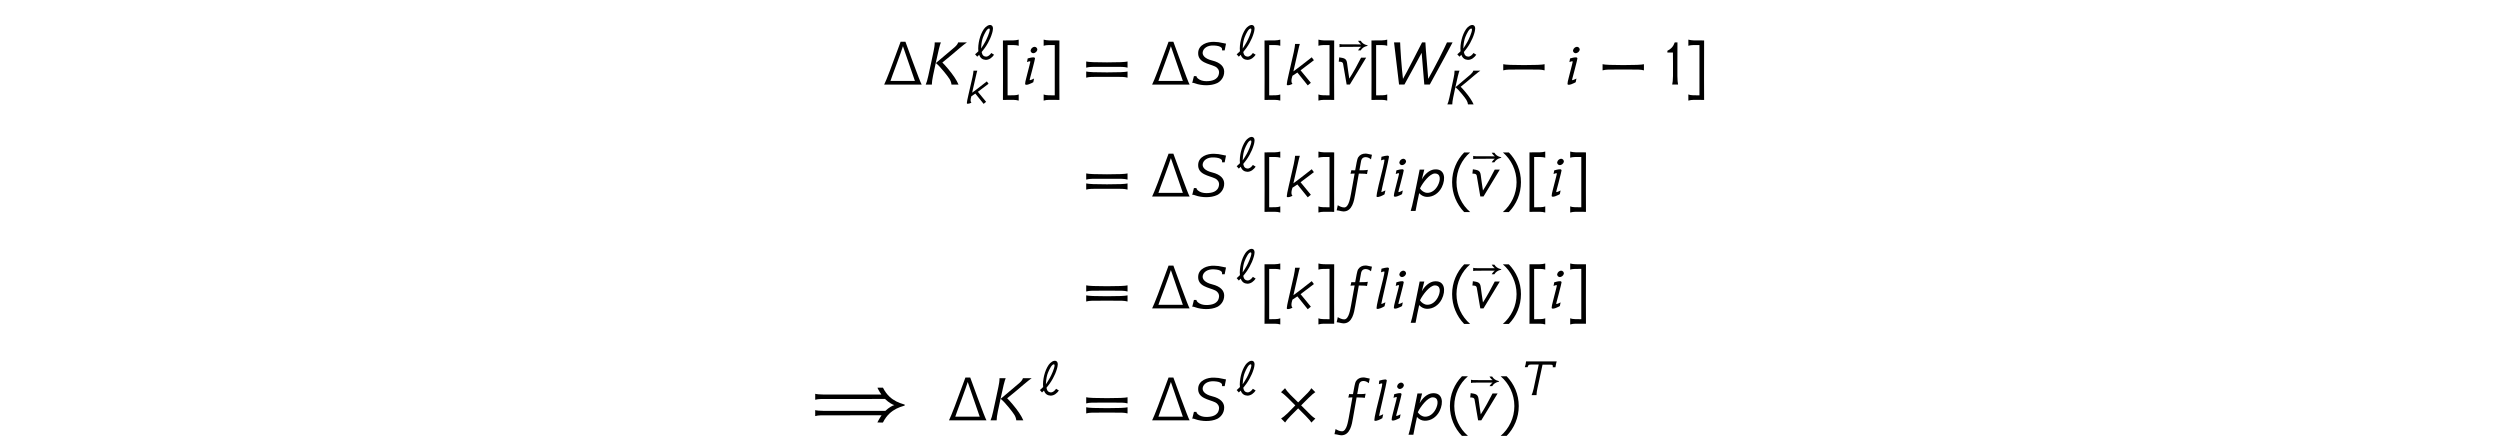 <?xml version='1.0' encoding='UTF-8'?>
<!-- This file was generated by dvisvgm 3.2.2 -->
<svg version='1.1' xmlns='http://www.w3.org/2000/svg' xmlns:xlink='http://www.w3.org/1999/xlink' width='368.204pt' height='65.994pt' viewBox='-.5 -61.908 368.204 65.994'>
<defs>
<use id='g3-936' xlink:href='#g2-936' transform='scale(1.143)'/>
<use id='g3-2450' xlink:href='#g2-2450' transform='scale(1.143)'/>
<use id='g3-2459' xlink:href='#g2-2459' transform='scale(1.143)'/>
<use id='g3-2475' xlink:href='#g2-2475' transform='scale(1.143)'/>
<use id='g4-9' xlink:href='#g2-9' transform='scale(1.429)'/>
<use id='g4-10' xlink:href='#g2-10' transform='scale(1.429)'/>
<use id='g4-18' xlink:href='#g2-18' transform='scale(1.429)'/>
<use id='g4-30' xlink:href='#g2-30' transform='scale(1.429)'/>
<use id='g4-60' xlink:href='#g2-60' transform='scale(1.429)'/>
<use id='g4-62' xlink:href='#g2-62' transform='scale(1.429)'/>
<use id='g4-150' xlink:href='#g2-150' transform='scale(1.429)'/>
<use id='g4-400' xlink:href='#g2-400' transform='scale(1.429)'/>
<use id='g4-904' xlink:href='#g2-904' transform='scale(1.429)'/>
<use id='g4-1114' xlink:href='#g2-1114' transform='scale(1.429)'/>
<use id='g4-1523' xlink:href='#g2-1523' transform='scale(1.429)'/>
<use id='g4-2450' xlink:href='#g2-2450' transform='scale(1.429)'/>
<use id='g4-2458' xlink:href='#g2-2458' transform='scale(1.429)'/>
<use id='g4-2462' xlink:href='#g2-2462' transform='scale(1.429)'/>
<use id='g4-2471' xlink:href='#g2-2471' transform='scale(1.429)'/>
<use id='g4-2473' xlink:href='#g2-2473' transform='scale(1.429)'/>
<use id='g4-2475' xlink:href='#g2-2475' transform='scale(1.429)'/>
<use id='g4-2476' xlink:href='#g2-2476' transform='scale(1.429)'/>
<use id='g4-2480' xlink:href='#g2-2480' transform='scale(1.429)'/>
<use id='g4-2486' xlink:href='#g2-2486' transform='scale(1.429)'/>
<path id='g2-9' d='m1.695-4.54c-.767 .788-1.241 1.869-1.241 3.068s.474 2.28 1.241 3.075h.621c-.865-.746-1.409-1.848-1.409-3.075s.544-2.329 1.402-3.068h-.614z'/>
<path id='g2-10' d='m.809-4.54h-.614c.858 .739 1.409 1.841 1.409 3.068s-.551 2.329-1.416 3.075h.621c.774-.795 1.248-1.876 1.248-3.075s-.474-2.28-1.248-3.068z'/>
<path id='g2-18' d='m1.388 0c-.042-.174-.063-.467-.07-.886v-1.248c0-1.318 0-2.134 .007-2.211h-.279c-.16 .446-.384 .676-.76 .865v.181c.105-.007 .509-.007 .572 0c.007 .098 .007 .133 .007 1.123v1.29c-.007 .418-.035 .711-.084 .886h.607z'/>
<path id='g2-30' d='m2.532-.795c.244 0 .46 0 .649 0c.46 0 .767 .007 .914 .007c.195 .007 .384 .028 .558 .077v-.635c-.23 .063-.948 .091-2.12 .091s-1.911-.028-2.141-.091v.635c.174-.049 .363-.07 .558-.077c.146 0 .46-.007 .928-.007c.195 0 .411 0 .656 0zm0-1.032c.244 0 .46 0 .649 0c.46 0 .767 .007 .914 .007c.195 .007 .384 .028 .558 .077v-.635c-.23 .063-.948 .091-2.12 .091s-1.911-.028-2.141-.091v.635c.174-.049 .363-.07 .558-.077c.146 0 .46-.007 .928-.007c.195 0 .411 0 .656 0z'/>
<path id='g2-60' d='m.425-4.547c0 .042 0 .119 0 .23c0 .572 .007 2.064 .007 3.661c0 .753 0 1.527-.007 2.239c0-.007 .314-.007 1.067-.007c.195 0 .384 .028 .558 .077v-.635c-.181 .049-.146 .091-.907 .091h-.237v-2.845v-2.336h.3c.621 0 .663 .028 .844 .077v-.635c-.174 .049-.363 .07-.558 .077l-1.067 .007z'/>
<path id='g2-62' d='m.983-4.554c-.195-.007-.384-.028-.558-.077v.635c.181-.049 .223-.077 .844-.077h.3v2.336v2.845h-.237c-.76 0-.725-.042-.907-.091v.635c.174-.049 .363-.077 .558-.077c.753 0 1.067 0 1.067 .007c-.007-.711-.007-1.485-.007-2.239c0-1.597 .007-3.089 .007-3.661c0-.112 0-.188 0-.23l-1.067-.007z'/>
<path id='g2-150' d='m2.05-1.541l-.767 .781c-.307 .293-.537 .481-.697 .572l.411 .411c.091-.153 .286-.384 .579-.69l.767-.767l.781 .781c.293 .3 .488 .523 .579 .683l.411-.411c-.16-.091-.307-.209-.46-.356l-1.004-1.004l.781-.781c.3-.293 .523-.488 .683-.579l-.411-.411c-.091 .16-.209 .307-.356 .46l-1.004 1.004l-.781-.767c-.293-.307-.481-.537-.572-.697l-.411 .411c.153 .091 .384 .286 .69 .579l.781 .781z'/>
<path id='g2-400' d='m4.066 0c-.098-.167-.404-.955-.921-2.357c-.216-.586-.467-1.269-.753-2.057h-.495c-.9 2.49-1.465 3.961-1.695 4.414h3.864zm-3.215-.377c.077-.23 .286-.816 .642-1.764c.321-.865 .537-1.471 .642-1.813c.509 1.492 .921 2.685 1.234 3.578h-2.518z'/>
<path id='g2-904' d='m-3.285-4.017v.167c.091-.021 .181-.035 .293-.035c.098-.007 1.011-.007 1.939-.007c-.091 .07-.174 .146-.237 .237c-.035 .042-.063 .091-.084 .133h.272c.139-.237 .363-.391 .649-.453c.042-.007 .063-.007 .063-.042s-.021-.035-.063-.042c-.286-.063-.509-.216-.649-.453h-.272c.021 .042 .049 .091 .084 .133c.063 .091 .146 .167 .237 .237c-.928 0-1.841 0-1.939-.007c-.112 0-.202-.014-.293-.035v.167z'/>
<path id='g2-936' d='m.091-.656l.279 .314c0 0 .098-.084 .251-.244c.146 .432 .439 .635 .851 .656c.467 0 .844-.328 1.067-.663l-.356-.223c-.174 .251-.404 .467-.683 .467c-.279-.014-.488-.174-.558-.593c.251-.293 .558-.711 .816-1.179c.209-.377 .404-.809 .537-1.269c.084-.3 .223-.823-.098-.997c-.321-.16-.767 .195-.969 .488c-.272 .398-.453 .851-.579 1.346c-.119 .488-.188 1.039-.133 1.513c-.216 .223-.411 .384-.425 .384zm1.897-3.18c0 .37-.418 1.276-.586 1.576c-.146 .265-.391 .663-.537 .872c.014-.328 .056-.795 .174-1.22c.063-.23 .391-1.053 .69-1.29c.126-.098 .258-.112 .258 .063z'/>
<path id='g2-1114' d='m2.72-1.548c.237 0 .46 0 .649 0c.46 0 .767 .007 .914 .007c.195 .007 .384 .028 .558 .077v-.635c-.23 .063-.948 .091-2.12 .091s-1.911-.028-2.141-.091v.635c.174-.049 .363-.07 .558-.077c.139 0 .46-.007 .921-.007c.195 0 .418 0 .663 0z'/>
<path id='g2-1523' d='m.488-2.734v.614c.174-.049 .363-.07 .572-.077c.188-.007 4.833-.007 6.625-.007l.021 .021c.377 .37 .781 .579 .941 .614c-.16 .028-.558 .237-.928 .593h-6.346c-.418-.007-.711-.028-.886-.077v.614c.174-.049 .363-.07 .572-.077c.174-.007 4.561-.007 6.269-.007c-.265 .384-.432 .746-.432 .739c0 0 .314 .014 .474 .014c.056 0 .091 0 .098-.007c.195-.391 .425-.69 .676-.928c.439-.418 .962-.642 1.492-.795h.021c.042-.007 .056-.042 .056-.07v-.007c0-.028-.014-.063-.056-.07h-.021c-.53-.153-1.053-.377-1.492-.795c-.251-.237-.481-.537-.676-.928c-.007 0-.042 0-.098 0c-.16 0-.474 .007-.474 .007s.16 .342 .411 .704h-5.935c-.418-.007-.711-.028-.886-.077z'/>
<path id='g2-2450' d='m3.55-4.345c-.035 .146-.153 .307-.363 .495c-.133 .133-1.82 1.52-1.932 1.632c.23 .188 .516 .488 .844 .893c.279 .342 .467 .593 .565 .753c.119 .188 .181 .384 .202 .572h.725c-.202-.474-.572-1.025-1.109-1.66c-.244-.286-.432-.495-.558-.614c.663-.523 1.123-.928 1.743-1.451c.37-.314 .635-.516 .788-.621h-.907zm-2.413 0c0 .328-.056 .607-.112 .886c0 .014-.091 .439-.272 1.283c-.091 .425-.181 .858-.279 1.283c-.091 .425-.181 .718-.265 .893h.635v-.042c0-.181 .035-.467 .119-.872l.272-1.276c.258-1.227 .439-1.939 .537-2.155h-.635z'/>
<path id='g2-2458' d='m3.55-4.219h-.021c-.049 0-.167-.028-.349-.07c-.293-.077-.523-.098-.851-.112c-.725-.028-1.597 .286-1.653 1.081c-.077 1.067 1.116 1.158 1.757 1.465c.244 .119 .425 .37 .391 .663c-.042 .363-.23 .572-.495 .697c-.251 .119-.572 .146-.816 .146c-.321 0-.642-.084-.872-.279c-.098-.084-.146-.167-.139-.244h-.265c-.091 .342-.146 .579-.174 .704c.098-.028 .216 .014 .307 .049c.328 .126 .795 .188 1.123 .188c.404 0 .809-.063 1.144-.223c.328-.16 .739-.579 .718-1.206c-.014-.453-.335-.9-1.248-1.123c-.767-.188-1.025-.551-.962-.879c.07-.377 .481-.711 1.186-.663c.314 .021 .586 .063 .753 .23c.063 .063 .056 .202 .056 .272h.265c.063-.342 .112-.572 .139-.697h.007z'/>
<path id='g2-2459' d='m.377-4.345c-.014 .146-.035 .286-.063 .398c-.007 .028-.035 .146-.098 .349h.356c.042-.16 .105-.265 .181-.3c.049-.028 .174-.042 .377-.042h.879l-.398 1.869c-.16 .767-.251 1.179-.258 1.234c-.091 .384-.181 .663-.265 .837h.635c0-.3 .056-.565 .105-.816c.091-.418 .181-.837 .272-1.248l.398-1.862h.893c.181 0 .293 .007 .328 .021c.07 .021 .105 .084 .105 .174c0 .042-.007 .091-.014 .146h.349c.056-.335 .112-.6 .16-.76h-3.94z'/>
<path id='g2-2462' d='m5.726-4.345c-.105 .244-.384 .816-.83 1.702c-.453 .9-.802 1.506-1.102 2.057c-.119-1.625-.244-2.748-.293-3.759h-.342c-.007 .021-.272 .509-.83 1.618c-.586 1.165-.955 1.813-1.137 2.141c-.056-.509-.133-1.13-.195-2.057c-.063-.865-.091-1.43-.098-1.702h-.628l.516 4.345h.551c.725-1.311 1.318-2.399 1.778-3.271c.133 1.52 .223 2.608 .272 3.271h.565c1.276-2.322 2.057-3.773 2.35-4.345h-.579z'/>
<path id='g2-2471' d='m3.459-4.303c-.411-.077-.488-.119-.669-.119c-.328 0-.579 .133-.739 .37c-.063 .091-.119 .272-.167 .53l-.153 .823c-.209 0-.265 .007-.391-.014l-.091 .37c.188-.021 .328-.014 .425-.021c-.153 .837-.265 1.506-.37 2.064c-.077 .349-.209 1.43-.704 1.43c-.244 0-.474-.119-.663-.23c-.056 .244-.098 .446-.112 .523c.049 .007 .07 0 .237 .035c.133 .028 .342 .084 .46 .084c.928 0 1.095-1.13 1.206-1.764c.174-.983 .3-1.702 .377-2.141c.523 .007 .809 .028 .844 .049l.084-.432c-.265 .049-.6 .042-.865 .042c.098-.572 .16-.907 .181-.997c.063-.237 .216-.356 .453-.356c.223 0 .404 .098 .558 .23c.049-.244 .084-.398 .098-.474z'/>
<path id='g2-2473' d='m1.478-3.55c.049-.174-.105-.342-.272-.342s-.363 .16-.398 .335c-.056 .16 .105 .328 .258 .328c.174 0 .377-.16 .411-.321zm-.523 2.071c.188-.746 .293-1.13 .293-1.206c0-.07-.063-.119-.146-.119c-.23 0-.418 .063-.607 .112l-.07 .377c.049-.021 .342-.153 .342-.035c0 .021-.077 .356-.404 1.611c-.091 .328-.133 .544-.133 .663c0 .286 .767-.112 .844-.167l.077-.377c-.167 .084-.37 .181-.446 .167c-.035-.007 .084-.363 .251-1.025z'/>
<path id='g2-2475' d='m2.81-2.81c-.941 .746-1.583 1.227-1.89 1.451l.432-1.904c.181-.788 .139-.614 .23-.928h-.488c-.007 .119-.056 .516-.133 .837c-.035 .153-.3 1.353-.516 2.253c-.139 .593-.209 .955-.209 1.088c0 .056 .035 .084 .098 .084c.16 0 .321-.049 .488-.139c-.07-.084-.105-.181-.105-.3c0-.209 .063-.398 .105-.537l.509-.335l1.067 1.325l.321-.265c-.509-.628-.865-1.06-1.06-1.29l1.374-1.039l-.223-.3z'/>
<path id='g2-2476' d='m1.534-4.094c0-.098-.098-.119-.174-.119c-.126 .007-.328 .042-.6 .119l-.042 .37c.007-.021 .279-.084 .3-.084c.035 0 .049 .021 .049 .056c0 .091-.049 .342-.146 .753c-.146 .628-.3 1.234-.453 1.834c-.119 .488-.265 1.179-.195 1.206c.202 .07 .649-.167 .802-.265l.091-.404c-.244 .119-.384 .174-.425 .174c-.028 0 .788-3.417 .795-3.64z'/>
<path id='g2-2480' d='m2.776-2.797c-.607 .014-1.123 .558-1.381 1.039l.258-1.011h-.481c-.021 .133-.07 .356-.112 .565c-.112 .565-.23 1.144-.453 2.218c-.16 .774-.272 1.213-.356 1.471h.502c.126-.697 .244-1.234 .314-1.555l.056-.272c.237 .258 .516 .377 .802 .384c.614 .014 1.213-.356 1.534-1.004c.432-.886 .3-1.876-.683-1.834zm-.823 2.42c-.314-.007-.593-.223-.739-.446l.007-.035c.265-.551 .997-1.513 1.52-1.513c.628 0 .6 .676 .307 1.234c-.237 .453-.635 .774-1.095 .76z'/>
<path id='g2-2486' d='m.488-2.12c.174 .99 .216 1.304 .363 2.12h.328c.928-1.513 1.492-2.476 1.681-2.769h-.523c-.356 .69-.767 1.465-1.213 2.155c-.119-.795-.146-.941-.23-1.604c-.063-.488-.328-.509-.809-.586l-.049 .446c.237 0 .411 .014 .453 .237z'/>
</defs>
<g id='page169'>
<use x='129.435' y='-49.453' xlink:href='#g4-400'/>
<use x='135.542' y='-49.453' xlink:href='#g4-2450'/>
<use x='143.004' y='-53.169' xlink:href='#g3-936'/>
<use x='141.629' y='-46.705' xlink:href='#g3-2475'/>
<use x='146.606' y='-49.453' xlink:href='#g4-60'/>
<use x='150.153' y='-49.453' xlink:href='#g4-2473'/>
<use x='152.604' y='-49.453' xlink:href='#g4-62'/>
<use x='158.918' y='-49.453' xlink:href='#g4-30'/>
<use x='168.898' y='-49.453' xlink:href='#g4-400'/>
<use x='175.005' y='-49.453' xlink:href='#g4-2458'/>
<use x='181.531' y='-53.169' xlink:href='#g3-936'/>
<use x='185.133' y='-49.453' xlink:href='#g4-60'/>
<use x='188.68' y='-49.453' xlink:href='#g4-2475'/>
<use x='193.073' y='-49.453' xlink:href='#g4-62'/>
<use x='201.482' y='-49.453' xlink:href='#g4-904'/>
<use x='196.62' y='-49.453' xlink:href='#g4-2486'/>
<use x='200.884' y='-49.453' xlink:href='#g4-60'/>
<use x='204.431' y='-49.453' xlink:href='#g4-2462'/>
<use x='214.025' y='-53.169' xlink:href='#g3-936'/>
<use x='212.431' y='-46.53' xlink:href='#g3-2450'/>
<use x='220.072' y='-49.453' xlink:href='#g4-1114'/>
<use x='230.037' y='-49.453' xlink:href='#g4-2473'/>
<use x='234.702' y='-49.453' xlink:href='#g4-1114'/>
<use x='244.666' y='-49.453' xlink:href='#g4-18'/>
<use x='247.556' y='-49.453' xlink:href='#g4-62'/>
<use x='158.918' y='-32.968' xlink:href='#g4-30'/>
<use x='168.898' y='-32.968' xlink:href='#g4-400'/>
<use x='175.005' y='-32.968' xlink:href='#g4-2458'/>
<use x='181.531' y='-36.684' xlink:href='#g3-936'/>
<use x='185.133' y='-32.968' xlink:href='#g4-60'/>
<use x='188.68' y='-32.968' xlink:href='#g4-2475'/>
<use x='193.073' y='-32.968' xlink:href='#g4-62'/>
<use x='196.62' y='-32.968' xlink:href='#g4-2471'/>
<use x='201.88' y='-32.968' xlink:href='#g4-2476'/>
<use x='204.461' y='-32.968' xlink:href='#g4-2473'/>
<use x='206.911' y='-32.968' xlink:href='#g4-2480'/>
<use x='212.72' y='-32.968' xlink:href='#g4-9'/>
<use x='221.168' y='-32.968' xlink:href='#g4-904'/>
<use x='216.306' y='-32.968' xlink:href='#g4-2486'/>
<use x='220.57' y='-32.968' xlink:href='#g4-10'/>
<use x='224.157' y='-32.968' xlink:href='#g4-60'/>
<use x='227.703' y='-32.968' xlink:href='#g4-2473'/>
<use x='230.154' y='-32.968' xlink:href='#g4-62'/>
<use x='158.918' y='-16.484' xlink:href='#g4-30'/>
<use x='168.898' y='-16.484' xlink:href='#g4-400'/>
<use x='175.005' y='-16.484' xlink:href='#g4-2458'/>
<use x='181.531' y='-20.2' xlink:href='#g3-936'/>
<use x='185.133' y='-16.484' xlink:href='#g4-60'/>
<use x='188.68' y='-16.484' xlink:href='#g4-2475'/>
<use x='193.073' y='-16.484' xlink:href='#g4-62'/>
<use x='196.62' y='-16.484' xlink:href='#g4-2471'/>
<use x='201.88' y='-16.484' xlink:href='#g4-2476'/>
<use x='204.461' y='-16.484' xlink:href='#g4-2473'/>
<use x='206.911' y='-16.484' xlink:href='#g4-2480'/>
<use x='212.72' y='-16.484' xlink:href='#g4-9'/>
<use x='221.168' y='-16.484' xlink:href='#g4-904'/>
<use x='216.306' y='-16.484' xlink:href='#g4-2486'/>
<use x='220.57' y='-16.484' xlink:href='#g4-10'/>
<use x='224.157' y='-16.484' xlink:href='#g4-60'/>
<use x='227.703' y='-16.484' xlink:href='#g4-2473'/>
<use x='230.154' y='-16.484' xlink:href='#g4-62'/>
<use x='118.869' y='0' xlink:href='#g4-1523'/>
<use x='138.979' y='0' xlink:href='#g4-400'/>
<use x='145.086' y='0' xlink:href='#g4-2450'/>
<use x='152.548' y='-3.716' xlink:href='#g3-936'/>
<use x='158.918' y='0' xlink:href='#g4-30'/>
<use x='168.898' y='0' xlink:href='#g4-400'/>
<use x='175.005' y='0' xlink:href='#g4-2458'/>
<use x='181.531' y='-3.716' xlink:href='#g3-936'/>
<use x='187.347' y='0' xlink:href='#g4-150'/>
<use x='196.296' y='0' xlink:href='#g4-2471'/>
<use x='201.556' y='0' xlink:href='#g4-2476'/>
<use x='204.136' y='0' xlink:href='#g4-2473'/>
<use x='206.587' y='0' xlink:href='#g4-2480'/>
<use x='212.395' y='0' xlink:href='#g4-9'/>
<use x='220.843' y='0' xlink:href='#g4-904'/>
<use x='215.982' y='0' xlink:href='#g4-2486'/>
<use x='220.246' y='0' xlink:href='#g4-10'/>
<use x='223.832' y='-3.716' xlink:href='#g3-2459'/>
</g>
</svg>